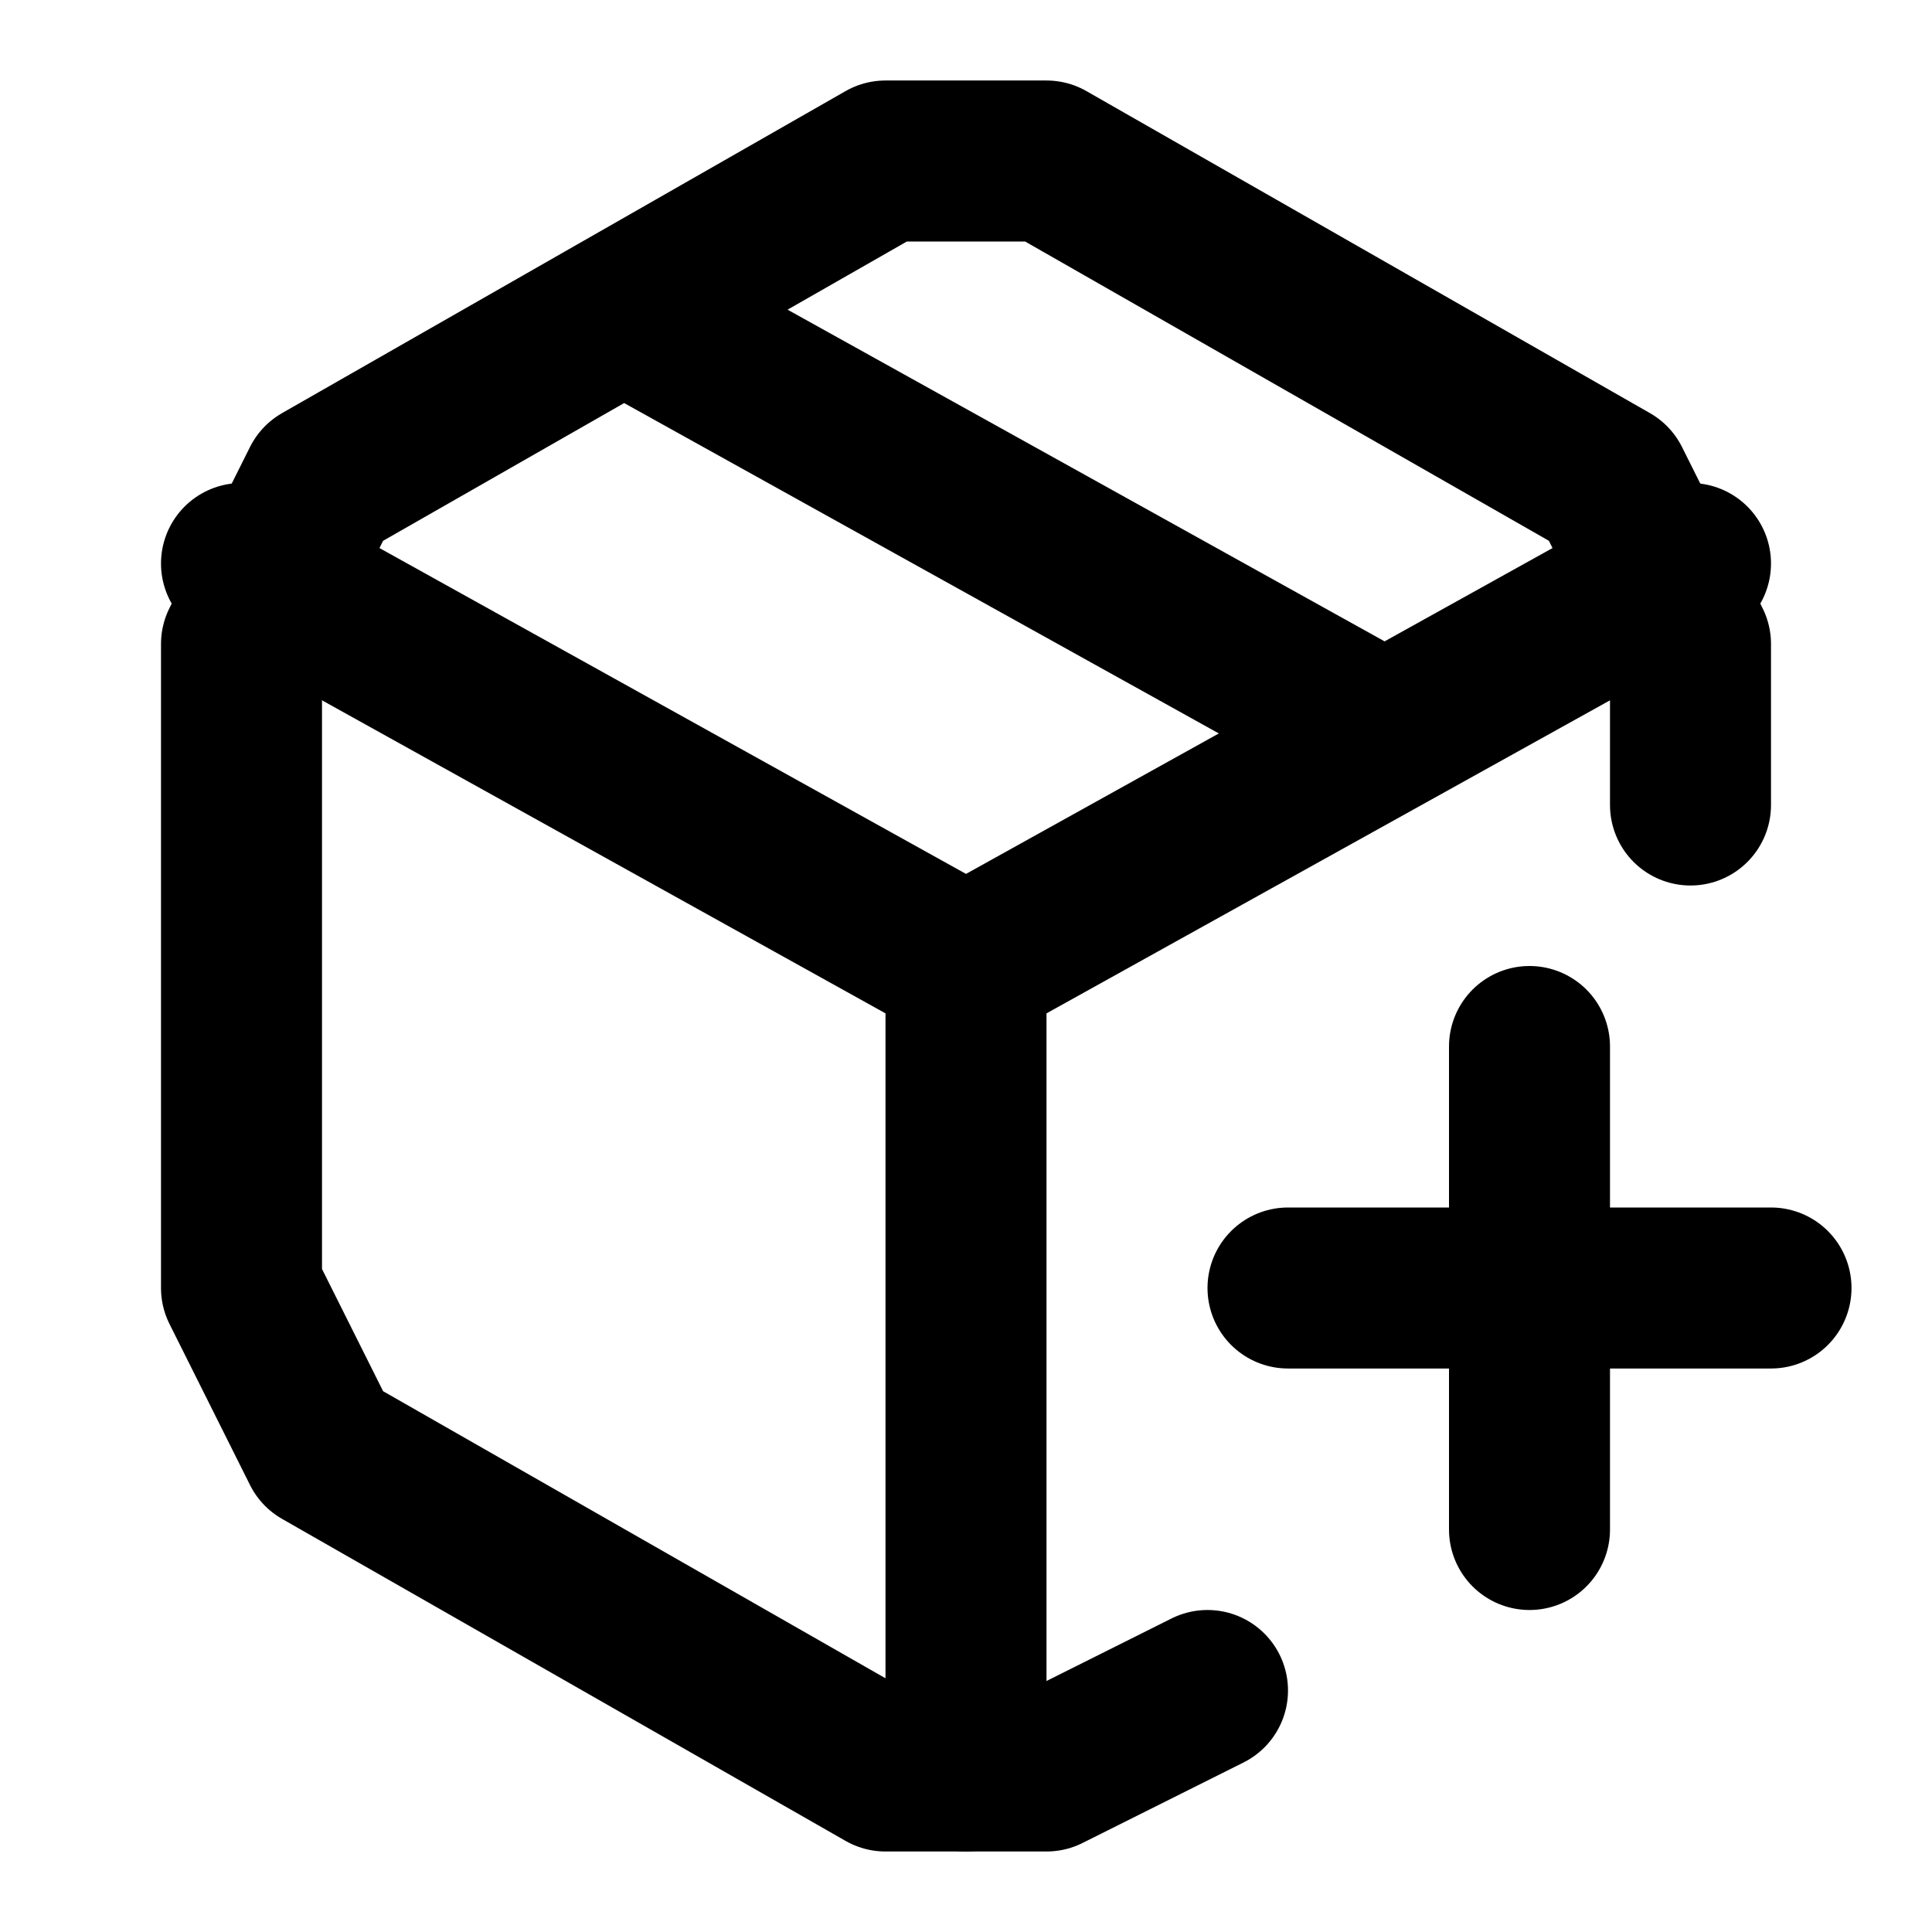 <svg xmlns="http://www.w3.org/2000/svg" width="24" height="24" fill="none" stroke="currentColor" stroke-linecap="round" stroke-linejoin="round" stroke-width="2" viewBox="0 0 24 24"><path d="M16 16h6m-3-3v6m2-9V8l-1-2-7-4h-2L4 6 3 8v8l1 2 7 4h2l2-1M8 4l9 5"/><path d="m3 7 9 5 9-5m-9 15V12"/></svg>
